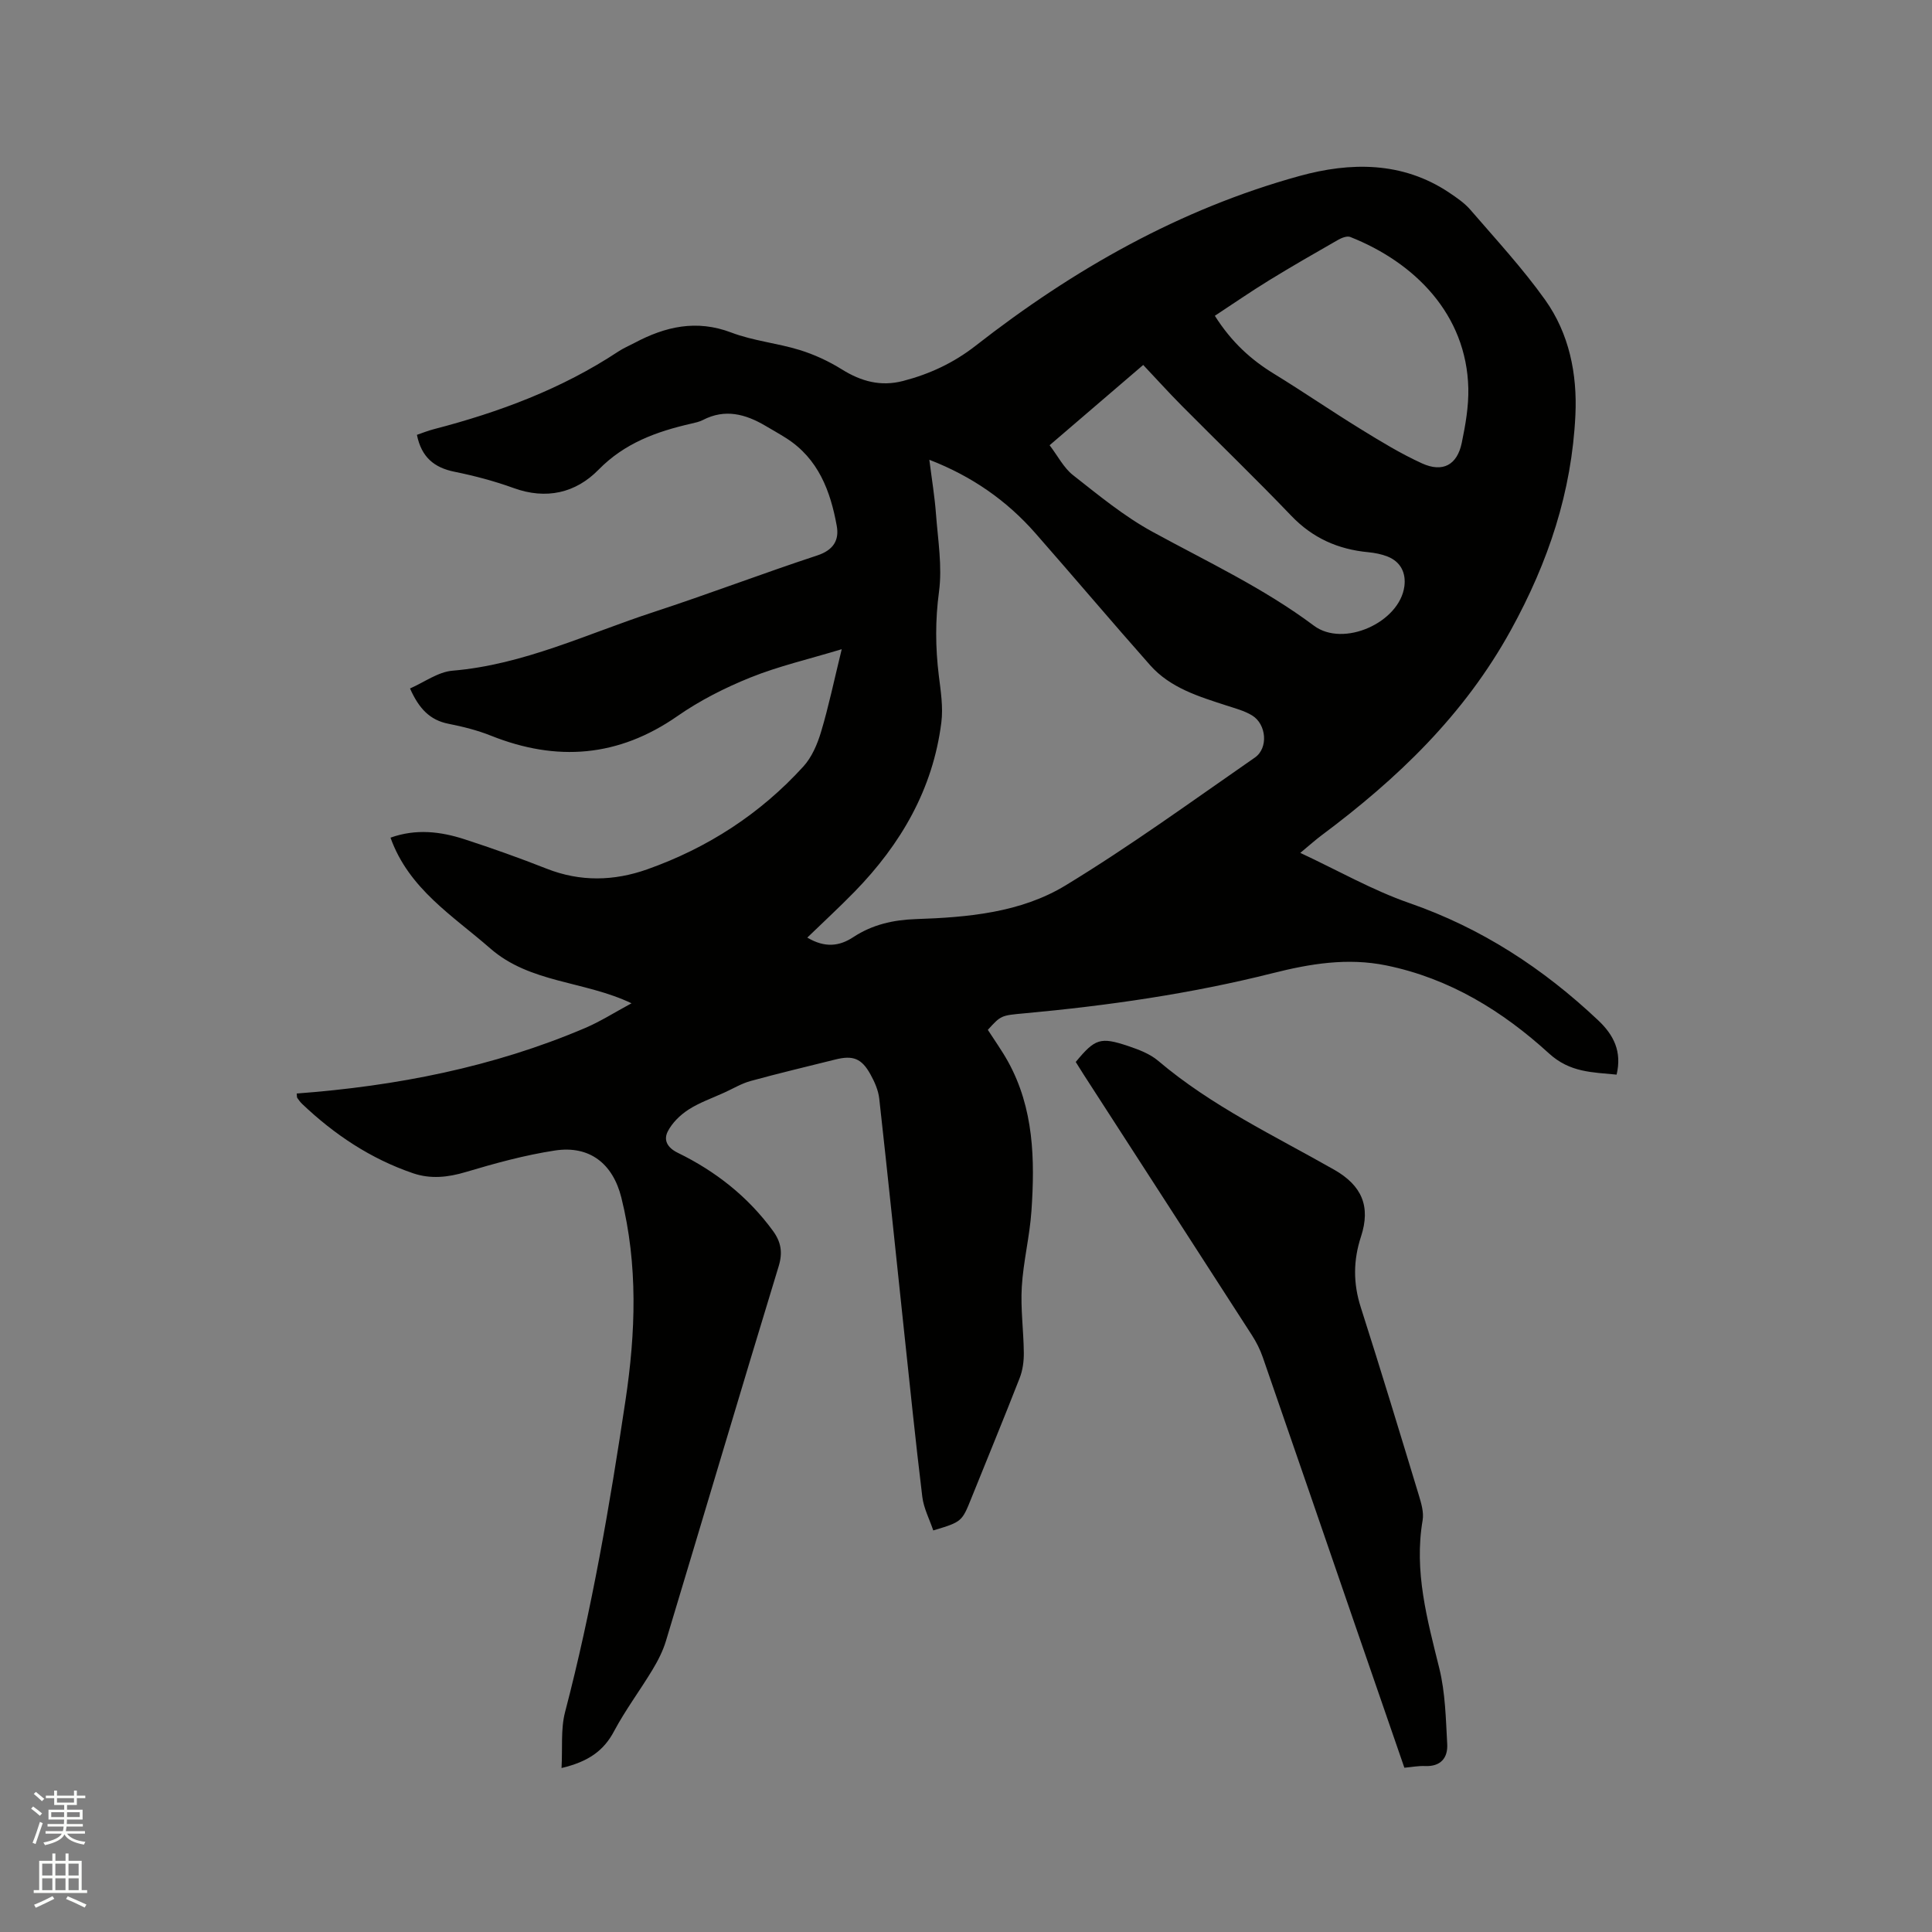 <svg enable-background="new 0 0 400 400" viewBox="0 0 400 400" xmlns="http://www.w3.org/2000/svg"><rect x="0" y="0" width="400" height="400" fill="#808080" stroke="none"/><path d="m6.44 374.46.42-.45c.65.47 1.27.95 1.85 1.44l-.45.49c-.65-.56-1.25-1.06-1.82-1.48m.93 7.33-.63-.26c.55-1.36 1.05-2.8 1.52-4.33.19.1.38.19.59.27-.46 1.29-.95 2.73-1.48 4.32m-.38-10.38.44-.42c.43.34 1.01.82 1.74 1.44l-.49.49c-.53-.51-1.09-1.01-1.69-1.51m2.5.35h1.72v-1.04h.59v1.04h3.52v-1.04h.59v1.04h1.75v.53h-1.75v1.42h-2.03v.97h3.22v2.03h-3.24c0 .35-.01.66-.03.93h3.32v.53h-3.37c-.03.27-.08.58-.15.94h3.96v.53h-3.71c.67.92 1.93 1.48 3.79 1.68-.13.24-.23.44-.29.59-2.13-.38-3.48-1.08-4.04-2.12-.43.97-1.77 1.72-4.03 2.23-.09-.19-.2-.37-.33-.55 2.1-.42 3.37-1.03 3.81-1.83h-3.36v-.53h3.58c.08-.29.13-.61.16-.94h-3.33v-.53h3.39c.02-.27.04-.58.04-.93h-3.23v-2.03h3.25v-.97h-2.07v-1.42h-1.73zm1.12 3.44v1h2.65c.01-.3.02-.44.01-.4v-.25-.35zm1.19-2h3.52v-.91h-3.52zm4.71 2h-2.63v.59c0 .15-.01.28-.01.4h2.64z" fill="#fbfcfa"/><path d="m13.56 383.74h.63v1.52h2.72v6.07h1.13v.6h-11.06v-.6h1.13v-6.07h2.73v-1.52h.63v1.52h2.1v-1.52zm-2.69 8.83.38.56c-1.24.63-2.53 1.25-3.85 1.85-.1-.21-.21-.42-.34-.63 1.36-.55 2.63-1.15 3.81-1.78m-2.13-4.27h2.1v-2.45h-2.1zm0 3.04h2.1v-2.46h-2.1zm2.72-3.04h2.1v-2.45h-2.1zm0 3.04h2.1v-2.46h-2.1zm6.07 3.6c-1.41-.71-2.7-1.3-3.86-1.78l.35-.56c1.45.62 2.75 1.19 3.88 1.72zm-1.25-9.09h-2.1v2.45h2.1zm-2.09 5.49h2.1v-2.46h-2.1z" fill="#fbfcfa"/><g fill="#010100"><path d="m116.26 366.05c.23-4.17-.19-8.05.73-11.58 5.56-21.25 9.26-42.84 12.51-64.53 2.11-14.04 2.61-28.06-.86-42-1.76-7.04-6.59-10.83-13.74-9.74-6.25.95-12.41 2.65-18.48 4.46-3.71 1.11-7.28 1.48-10.9.25-8.77-2.99-16.3-8.01-22.98-14.37-.38-.36-.69-.8-.99-1.23-.1-.14-.06-.39-.12-.91 20.58-1.54 40.65-5.44 59.71-13.56 3.18-1.36 6.14-3.25 9.61-5.12-9.8-4.67-21-4.14-29.26-11.37-7.75-6.78-16.84-12.3-20.64-22.92 5.27-1.89 10.36-1.28 15.32.33 5.73 1.86 11.42 3.89 17.03 6.1 6.97 2.74 13.93 2.56 20.82.12 12.49-4.43 23.38-11.47 32.31-21.29 1.75-1.92 2.9-4.62 3.66-7.16 1.57-5.23 2.68-10.59 4.28-17.12-6.9 2.09-13.07 3.51-18.88 5.85-5.27 2.12-10.47 4.75-15.12 7.99-12.24 8.52-24.99 9.5-38.61 4.07-2.82-1.13-5.83-1.88-8.81-2.47-3.84-.76-6.1-3.12-7.96-7.31 2.95-1.29 5.8-3.43 8.8-3.68 14.74-1.24 27.9-7.65 41.63-12.14 11.37-3.72 22.55-7.99 33.91-11.73 3.32-1.1 4.55-3.15 4.01-6.12-1.31-7.22-3.81-13.89-10.41-18.12-1.43-.91-2.91-1.74-4.37-2.6-4.13-2.43-8.36-3.57-12.94-1.19-.74.38-1.6.56-2.42.75-7.16 1.64-13.75 4-19.18 9.54-4.72 4.82-10.83 6.25-17.59 3.79-3.97-1.44-8.1-2.53-12.24-3.37-4.19-.85-6.84-3.01-7.77-7.64 1.04-.35 2.26-.86 3.53-1.18 13.5-3.51 26.44-8.32 38.15-16.06 1.05-.7 2.24-1.2 3.36-1.79 6.39-3.4 12.84-4.89 20.05-2.15 4.52 1.72 9.49 2.18 14.14 3.61 3.05.94 6.04 2.33 8.75 4.02 4 2.49 8.05 3.6 12.69 2.39 5.49-1.43 10.44-3.73 14.99-7.28 20.21-15.79 42.26-28.32 67.09-35.16 10.46-2.88 21.25-3.05 30.95 3.44 1.58 1.06 3.21 2.17 4.43 3.59 5.26 6.1 10.76 12.05 15.43 18.59 5.01 7.01 6.69 15.38 6.29 23.89-.76 15.89-5.57 30.37-13.35 44.5-9.71 17.64-23.5 30.78-39.21 42.51-1.26.94-2.43 2-4.4 3.63 7.88 3.68 14.97 7.74 22.56 10.38 14.94 5.18 27.7 13.52 39.1 24.27 3.26 3.07 4.96 6.49 3.83 11.26-5.03-.5-9.65-.42-14-4.39-9.62-8.78-20.59-15.54-33.69-18.22-8.05-1.64-15.77-.35-23.54 1.61-16.89 4.25-34.07 6.72-51.4 8.31-4.82.44-4.82.42-7.55 3.42 1.38 2.15 2.91 4.28 4.17 6.55 5.37 9.71 5.59 20.3 4.86 30.95-.36 5.27-1.69 10.47-2 15.73-.27 4.52.38 9.09.42 13.64.02 1.74-.23 3.61-.86 5.22-3.23 8.28-6.63 16.5-9.95 24.75-2.01 5.01-1.99 5.01-7.94 6.8-.77-2.3-1.98-4.58-2.27-6.98-1.42-11.66-2.6-23.34-3.85-35.02-1.68-15.8-3.3-31.6-5.06-47.39-.19-1.73-.96-3.48-1.82-5.03-1.84-3.33-3.63-3.99-7.27-3.08-5.85 1.46-11.73 2.85-17.55 4.45-1.89.52-3.63 1.58-5.44 2.4-2.49 1.14-5.13 2.05-7.41 3.52-1.72 1.11-3.39 2.74-4.3 4.53-.87 1.72-.19 3.31 2.09 4.42 7.81 3.81 14.53 9.08 19.7 16.17 1.65 2.27 2.06 4.44 1.17 7.33-7.88 25.82-15.53 51.7-23.33 77.55-.63 2.09-1.66 4.11-2.8 5.99-2.57 4.26-5.58 8.28-7.92 12.66-2.15 4.1-5.36 6.36-10.9 7.67zm76.15-270.86c.5 3.98 1.11 7.62 1.38 11.29.4 5.34 1.32 10.8.62 16.03-.79 5.87-.75 11.55-.04 17.35.4 3.23.93 6.57.52 9.75-1.74 13.77-8.37 25.16-17.92 34.97-3.13 3.21-6.44 6.26-9.83 9.54 3.68 2.18 6.66 1.79 9.53-.1 3.93-2.59 8.27-3.57 12.93-3.73 10.77-.36 21.72-1.33 31-6.97 13.46-8.18 26.24-17.49 39.2-26.47 2.84-1.96 2.41-6.92-.57-8.73-1.6-.97-3.49-1.46-5.3-2.05-5.75-1.87-11.62-3.63-15.8-8.34-8-9.03-15.79-18.26-23.75-27.32-5.95-6.78-13.16-11.81-21.97-15.22zm24.9-3.01c1.71 2.24 2.91 4.66 4.82 6.17 5.3 4.16 10.58 8.53 16.46 11.74 11.32 6.19 23.01 11.65 33.44 19.45 6.12 4.58 17.74-.67 18.73-8.15.36-2.72-.72-5.07-3.47-6.16-1.26-.5-2.65-.77-4-.9-6.25-.59-11.52-2.92-15.95-7.55-7.4-7.73-15.11-15.16-22.65-22.76-2.68-2.7-5.23-5.53-8-8.46-6.59 5.65-12.76 10.94-19.38 16.62zm34.21-26.8c3.48 5.49 7.5 9.11 12.28 12.03 6.03 3.7 11.87 7.71 17.9 11.42 4.14 2.55 8.31 5.1 12.72 7.11 4.3 1.95 7.27.32 8.22-4.24.77-3.71 1.44-7.54 1.36-11.3-.36-15.34-11.12-26.07-24.45-31.34-.67-.26-1.79.19-2.53.61-4.77 2.73-9.54 5.46-14.22 8.34-3.77 2.31-7.4 4.82-11.28 7.37z"/><path d="m290.76 365.99c-3.38-9.77-6.73-19.46-10.07-29.16-6.41-18.62-12.8-37.24-19.25-55.84-.55-1.58-1.32-3.12-2.23-4.53-11.59-18-23.22-35.97-34.83-53.95-.57-.88-1.12-1.78-1.66-2.64 3.99-4.83 5.09-5.24 10.88-3.29 2.18.73 4.5 1.61 6.21 3.07 11.02 9.35 24.01 15.47 36.42 22.53 5.74 3.27 7.59 7.6 5.55 13.84-1.61 4.91-1.64 9.67-.05 14.63 4.13 12.91 8.06 25.87 12 38.84.51 1.69 1.09 3.59.81 5.26-1.81 10.59.95 20.54 3.45 30.65 1.25 5.06 1.35 10.43 1.64 15.68.16 2.87-1.35 4.71-4.61 4.56-1.34-.06-2.7.21-4.26.35z"/></g></svg>